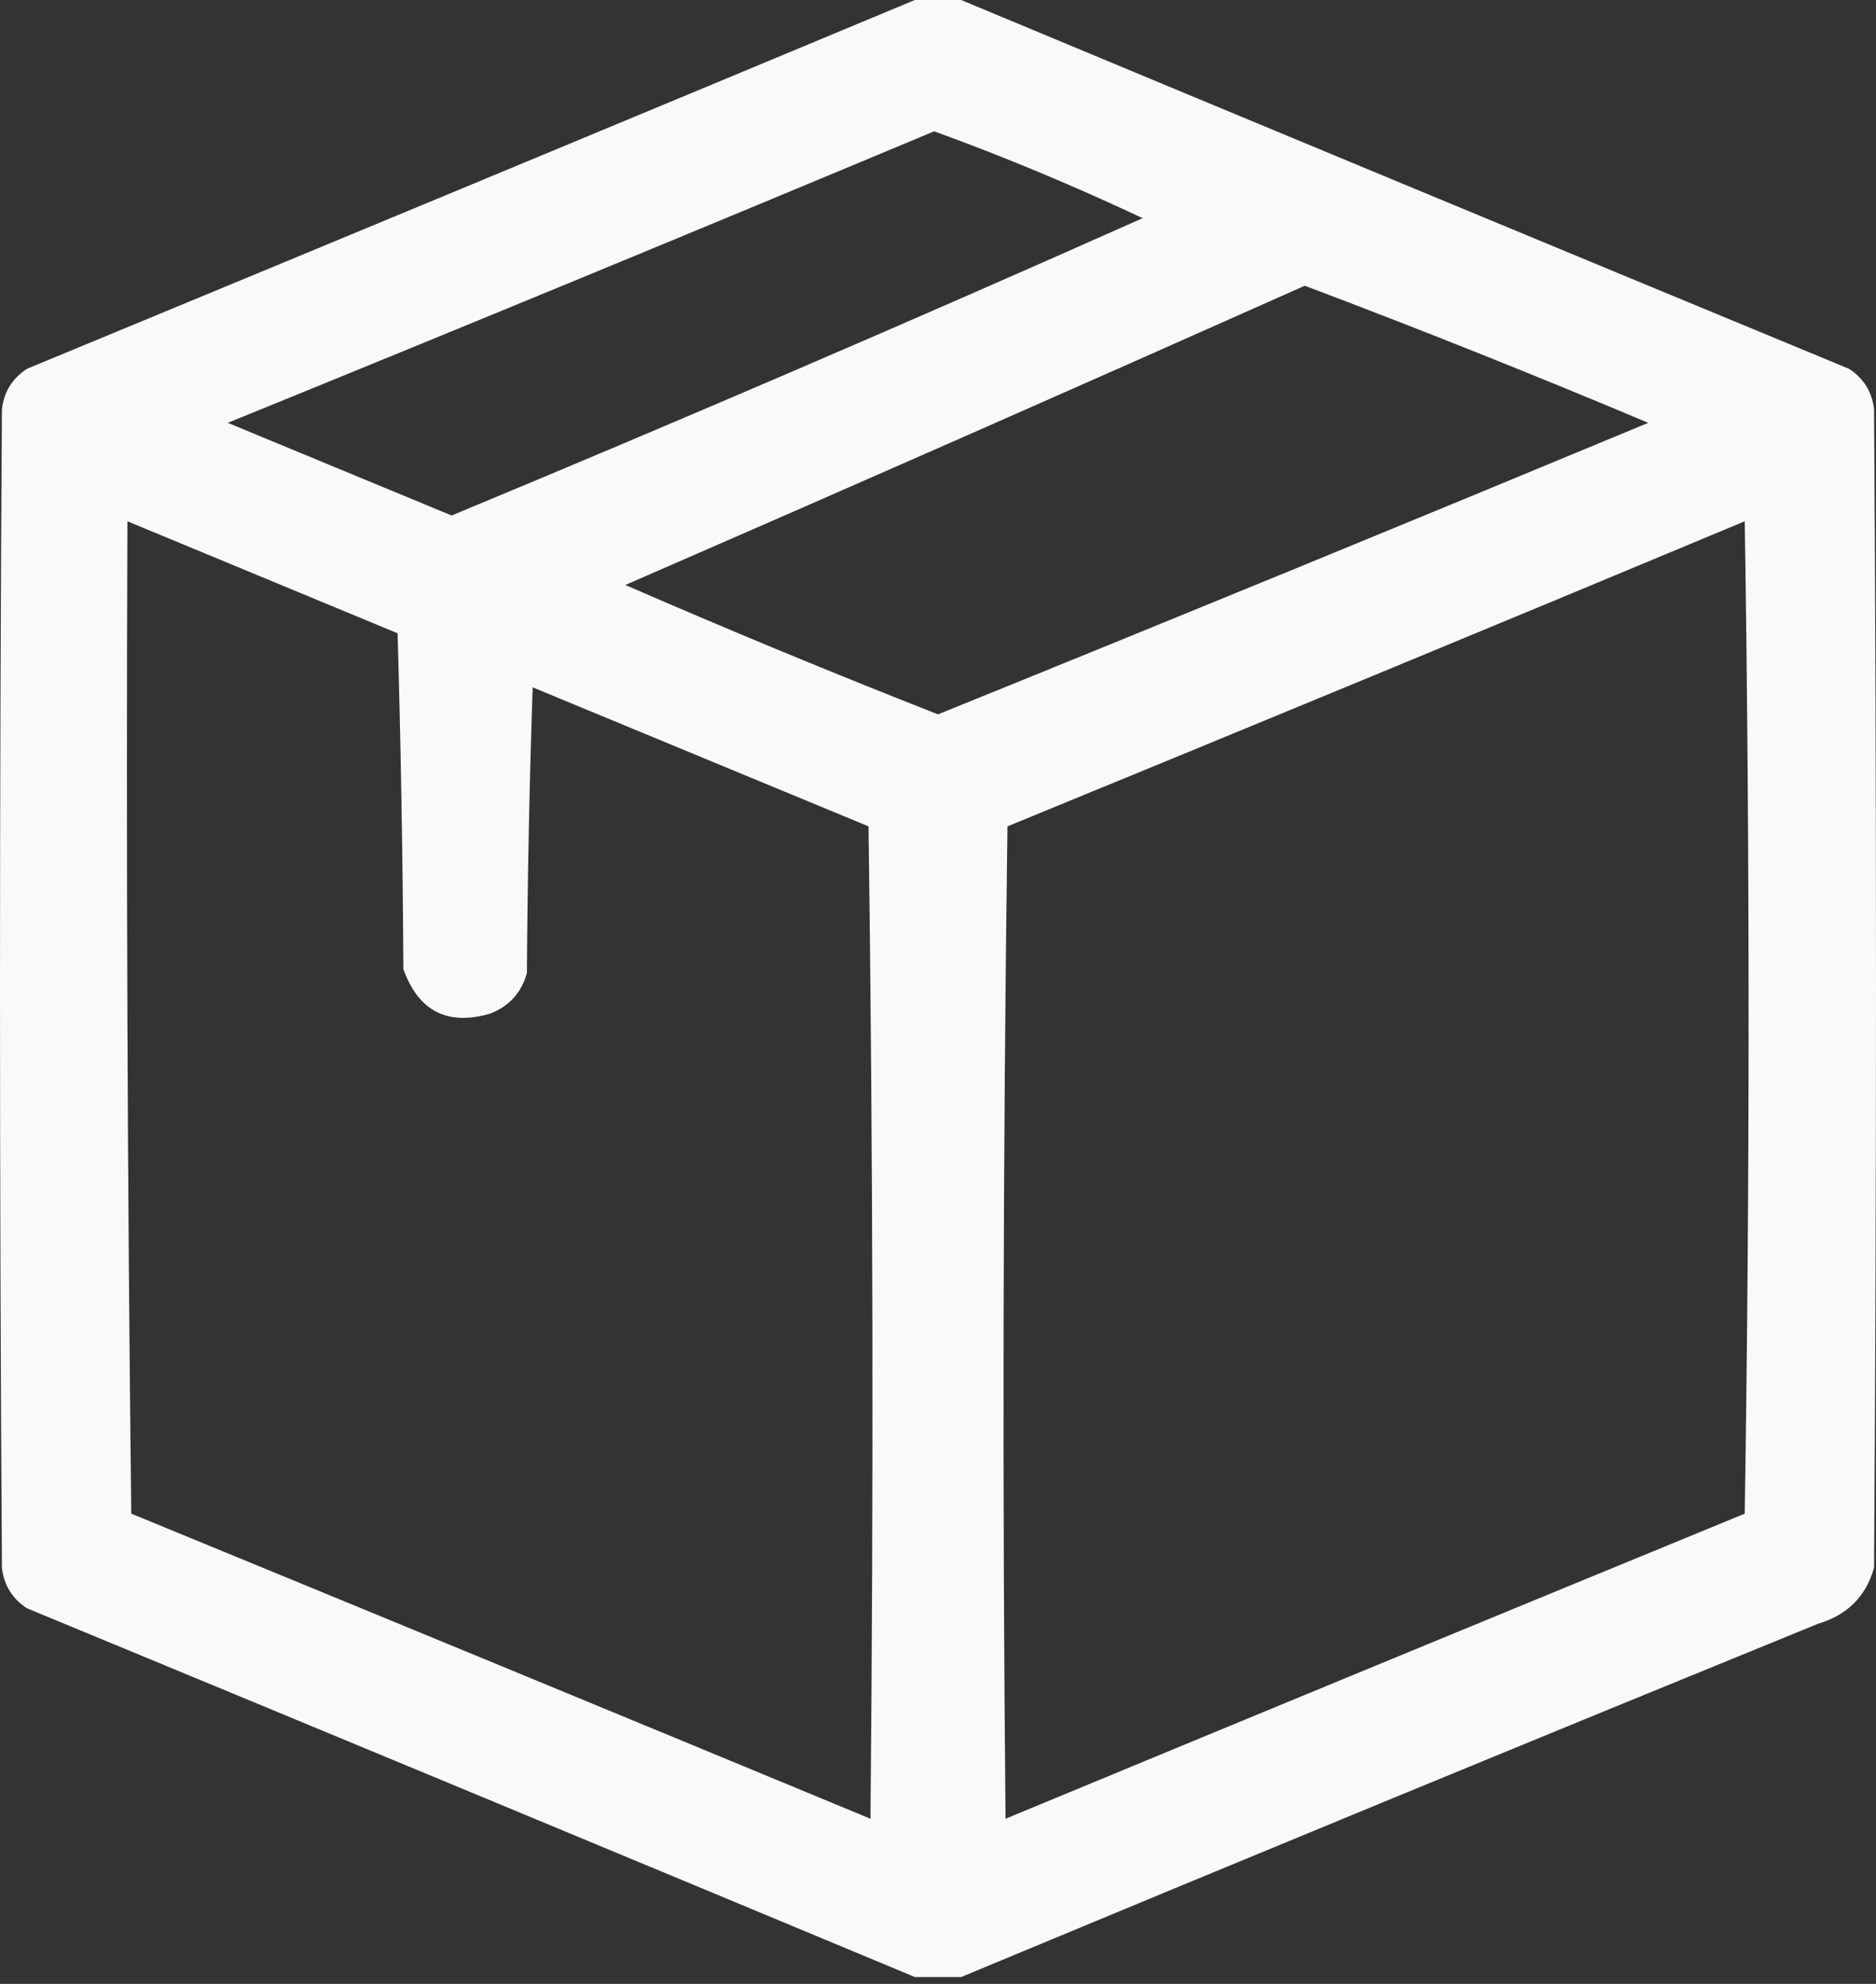 <?xml version="1.0" encoding="UTF-8"?>
<svg width="35px" height="37px" viewBox="0 0 35 37" version="1.1" xmlns="http://www.w3.org/2000/svg" xmlns:xlink="http://www.w3.org/1999/xlink">
    <rect x="0" y="0" width="35" height="37" fill="#333333" stroke="none"/>
    <title>box (2)</title>
    <g id="Webdesign" stroke="none" stroke-width="1" fill="none" fill-rule="evenodd" opacity="0.965">
        <g id="Jak-reklamovat" transform="translate(-1268, -438)" fill="#FFFFFF">
            <g id="Vrchní-info" transform="translate(260, 251)">
                <g id="Group-9" transform="translate(716, 171)">
                    <g id="box-(2)" transform="translate(292, 16)">
                        <path d="M17.068,0 C17.356,0 17.644,0 17.932,0 C23.443,2.298 28.965,4.59 34.496,6.878 C34.771,7.057 34.927,7.309 34.964,7.634 C35.012,14.835 35.012,22.037 34.964,29.239 C34.812,29.774 34.464,30.122 33.92,30.283 C28.576,32.463 23.247,34.66 17.932,36.872 C17.644,36.872 17.356,36.872 17.068,36.872 C11.557,34.575 6.036,32.282 0.504,29.995 C0.229,29.816 0.073,29.564 0.036,29.239 C-0.012,22.037 -0.012,14.835 0.036,7.634 C0.073,7.309 0.229,7.057 0.504,6.878 C6.036,4.59 11.557,2.298 17.068,0 Z M17.428,2.449 C18.75,2.929 20.046,3.47 21.317,4.069 C17.035,5.976 12.738,7.824 8.426,9.614 C7.034,9.038 5.641,8.462 4.249,7.886 C8.658,6.093 13.051,4.28 17.428,2.449 Z M24.342,5.329 C26.491,6.139 28.627,6.992 30.751,7.886 C26.342,9.718 21.925,11.531 17.5,13.323 C15.539,12.553 13.595,11.749 11.667,10.91 C15.907,9.066 20.132,7.206 24.342,5.329 Z M2.377,9.722 C4.055,10.417 5.735,11.113 7.418,11.811 C7.478,13.899 7.514,15.987 7.526,18.076 C7.808,18.859 8.348,19.136 9.146,18.904 C9.501,18.766 9.729,18.513 9.83,18.148 C9.842,16.371 9.878,14.595 9.938,12.819 C12.027,13.683 14.115,14.547 16.204,15.412 C16.288,21.581 16.3,27.75 16.24,33.92 C11.647,32.017 7.05,30.12 2.449,28.23 C2.377,22.061 2.353,15.892 2.377,9.722 Z M32.551,9.722 C32.647,15.88 32.647,22.049 32.551,28.23 C27.95,30.12 23.353,32.017 18.76,33.92 C18.7,27.75 18.712,21.581 18.796,15.412 C23.394,13.527 27.979,11.631 32.551,9.722 Z" id="Shape"></path>
                    </g>
                </g>
            </g>
        </g>
    </g>
</svg>